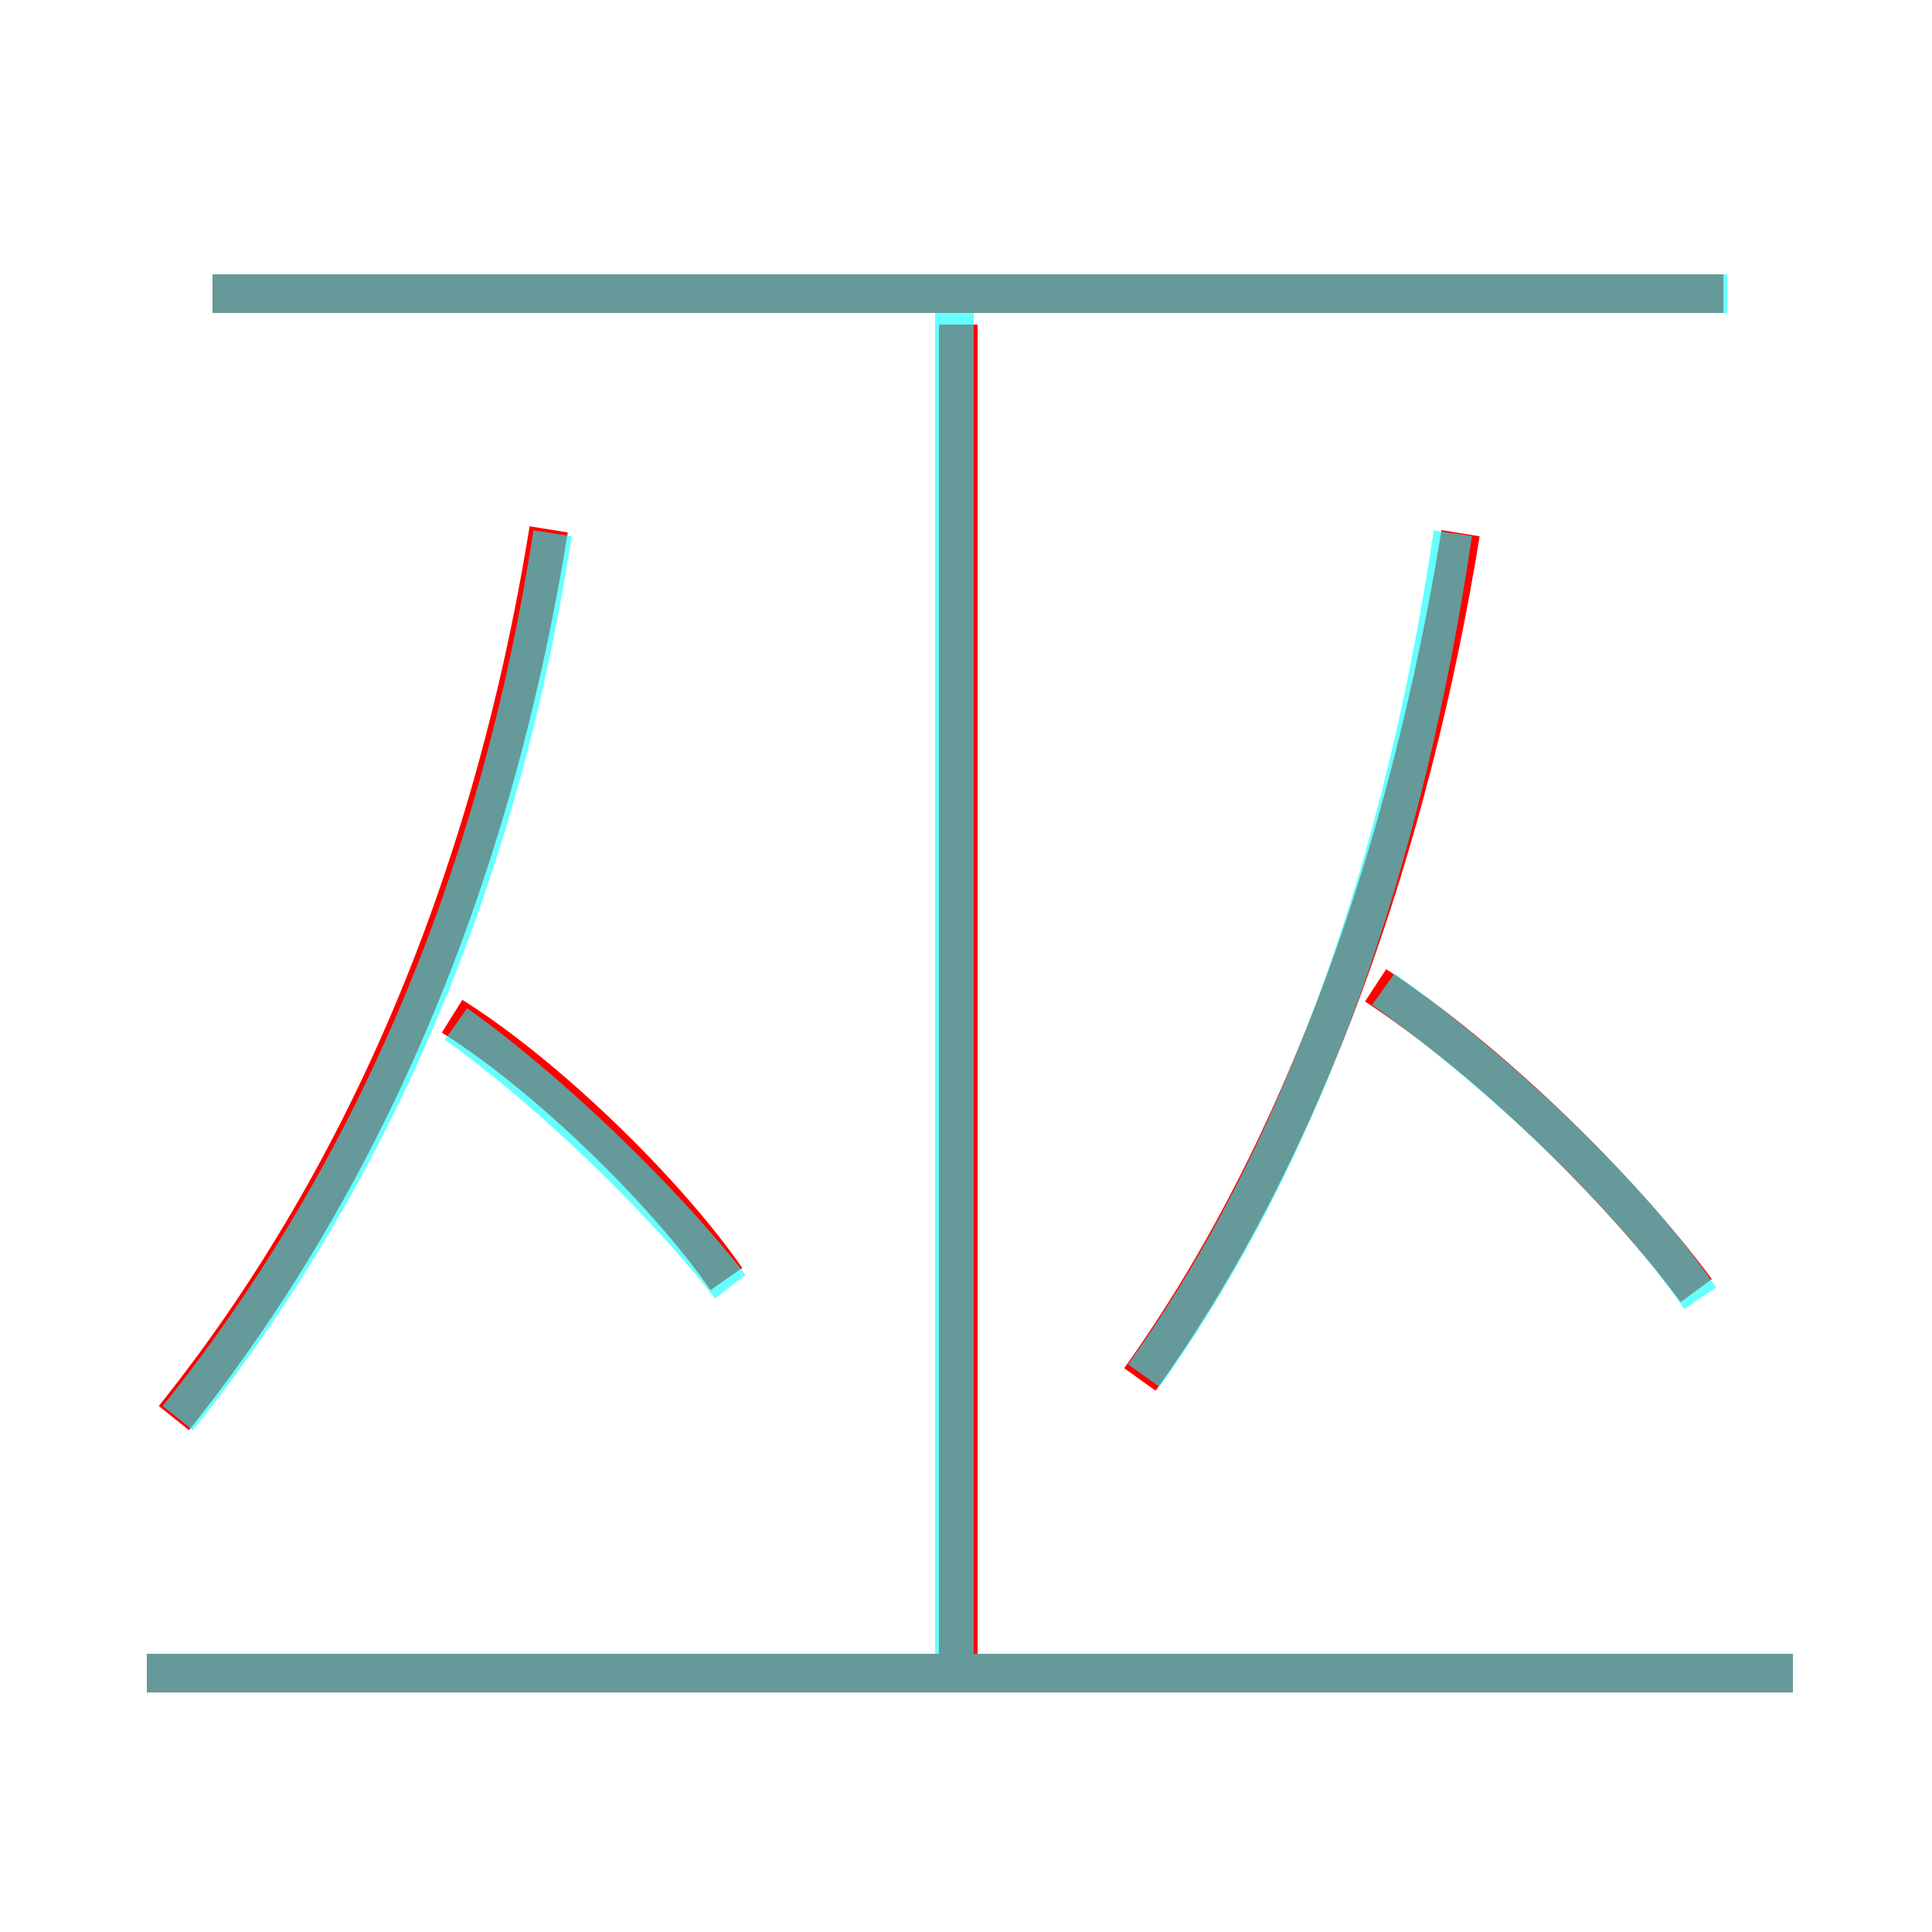 <?xml version='1.0' encoding='utf8'?>
<svg viewBox="0.0 -6.0 50.0 50.0" version="1.1" xmlns="http://www.w3.org/2000/svg">
<rect x="0.0" y="-6.0" width="50.0" height="50.0" fill="#333333" stroke="none"/>
<rect x="-1000" y="-1000" width="2000" height="2000" stroke="white" fill="white"/>
<g style="fill:none;stroke:rgba(255, 0, 0, 1);  stroke-width:1"><path d="M 4.5 -7.3 C 9.3 -13.3 12.7 -21.0 14.2 -30.3 M 46.4 -0.7 L 3.8 -0.7 M 18.8 -10.9 C 17.2 -13.2 14.1 -16.2 11.7 -17.7 M 24.8 -1.1 L 24.8 -35.6 M 29.5 -8.3 C 33.8 -14.3 36.5 -22.2 37.8 -30.2 M 43.9 -10.6 C 41.9 -13.3 38.5 -16.6 35.6 -18.5 M 44.6 -36.4 L 5.5 -36.4" transform="translate(0.0 38.0)" />
</g>
<g style="fill:none;stroke:rgba(0, 255, 255, 0.6);  stroke-width:1">
<path d="M 4.6 -7.3 C 9.5 -13.4 12.9 -21.1 14.3 -30.2 M 18.9 -10.7 C 17.2 -12.9 14.2 -15.8 11.8 -17.5 M 46.4 -0.7 L 3.8 -0.7 M 24.7 -1.1 L 24.7 -36.2 M 29.6 -8.4 C 33.9 -14.4 36.4 -22.1 37.6 -30.2 M 44.0 -10.4 C 42.1 -13.2 38.6 -16.4 35.8 -18.4 M 44.7 -36.4 L 5.5 -36.4" transform="translate(0.0 38.0)" />
</g>
</svg>
